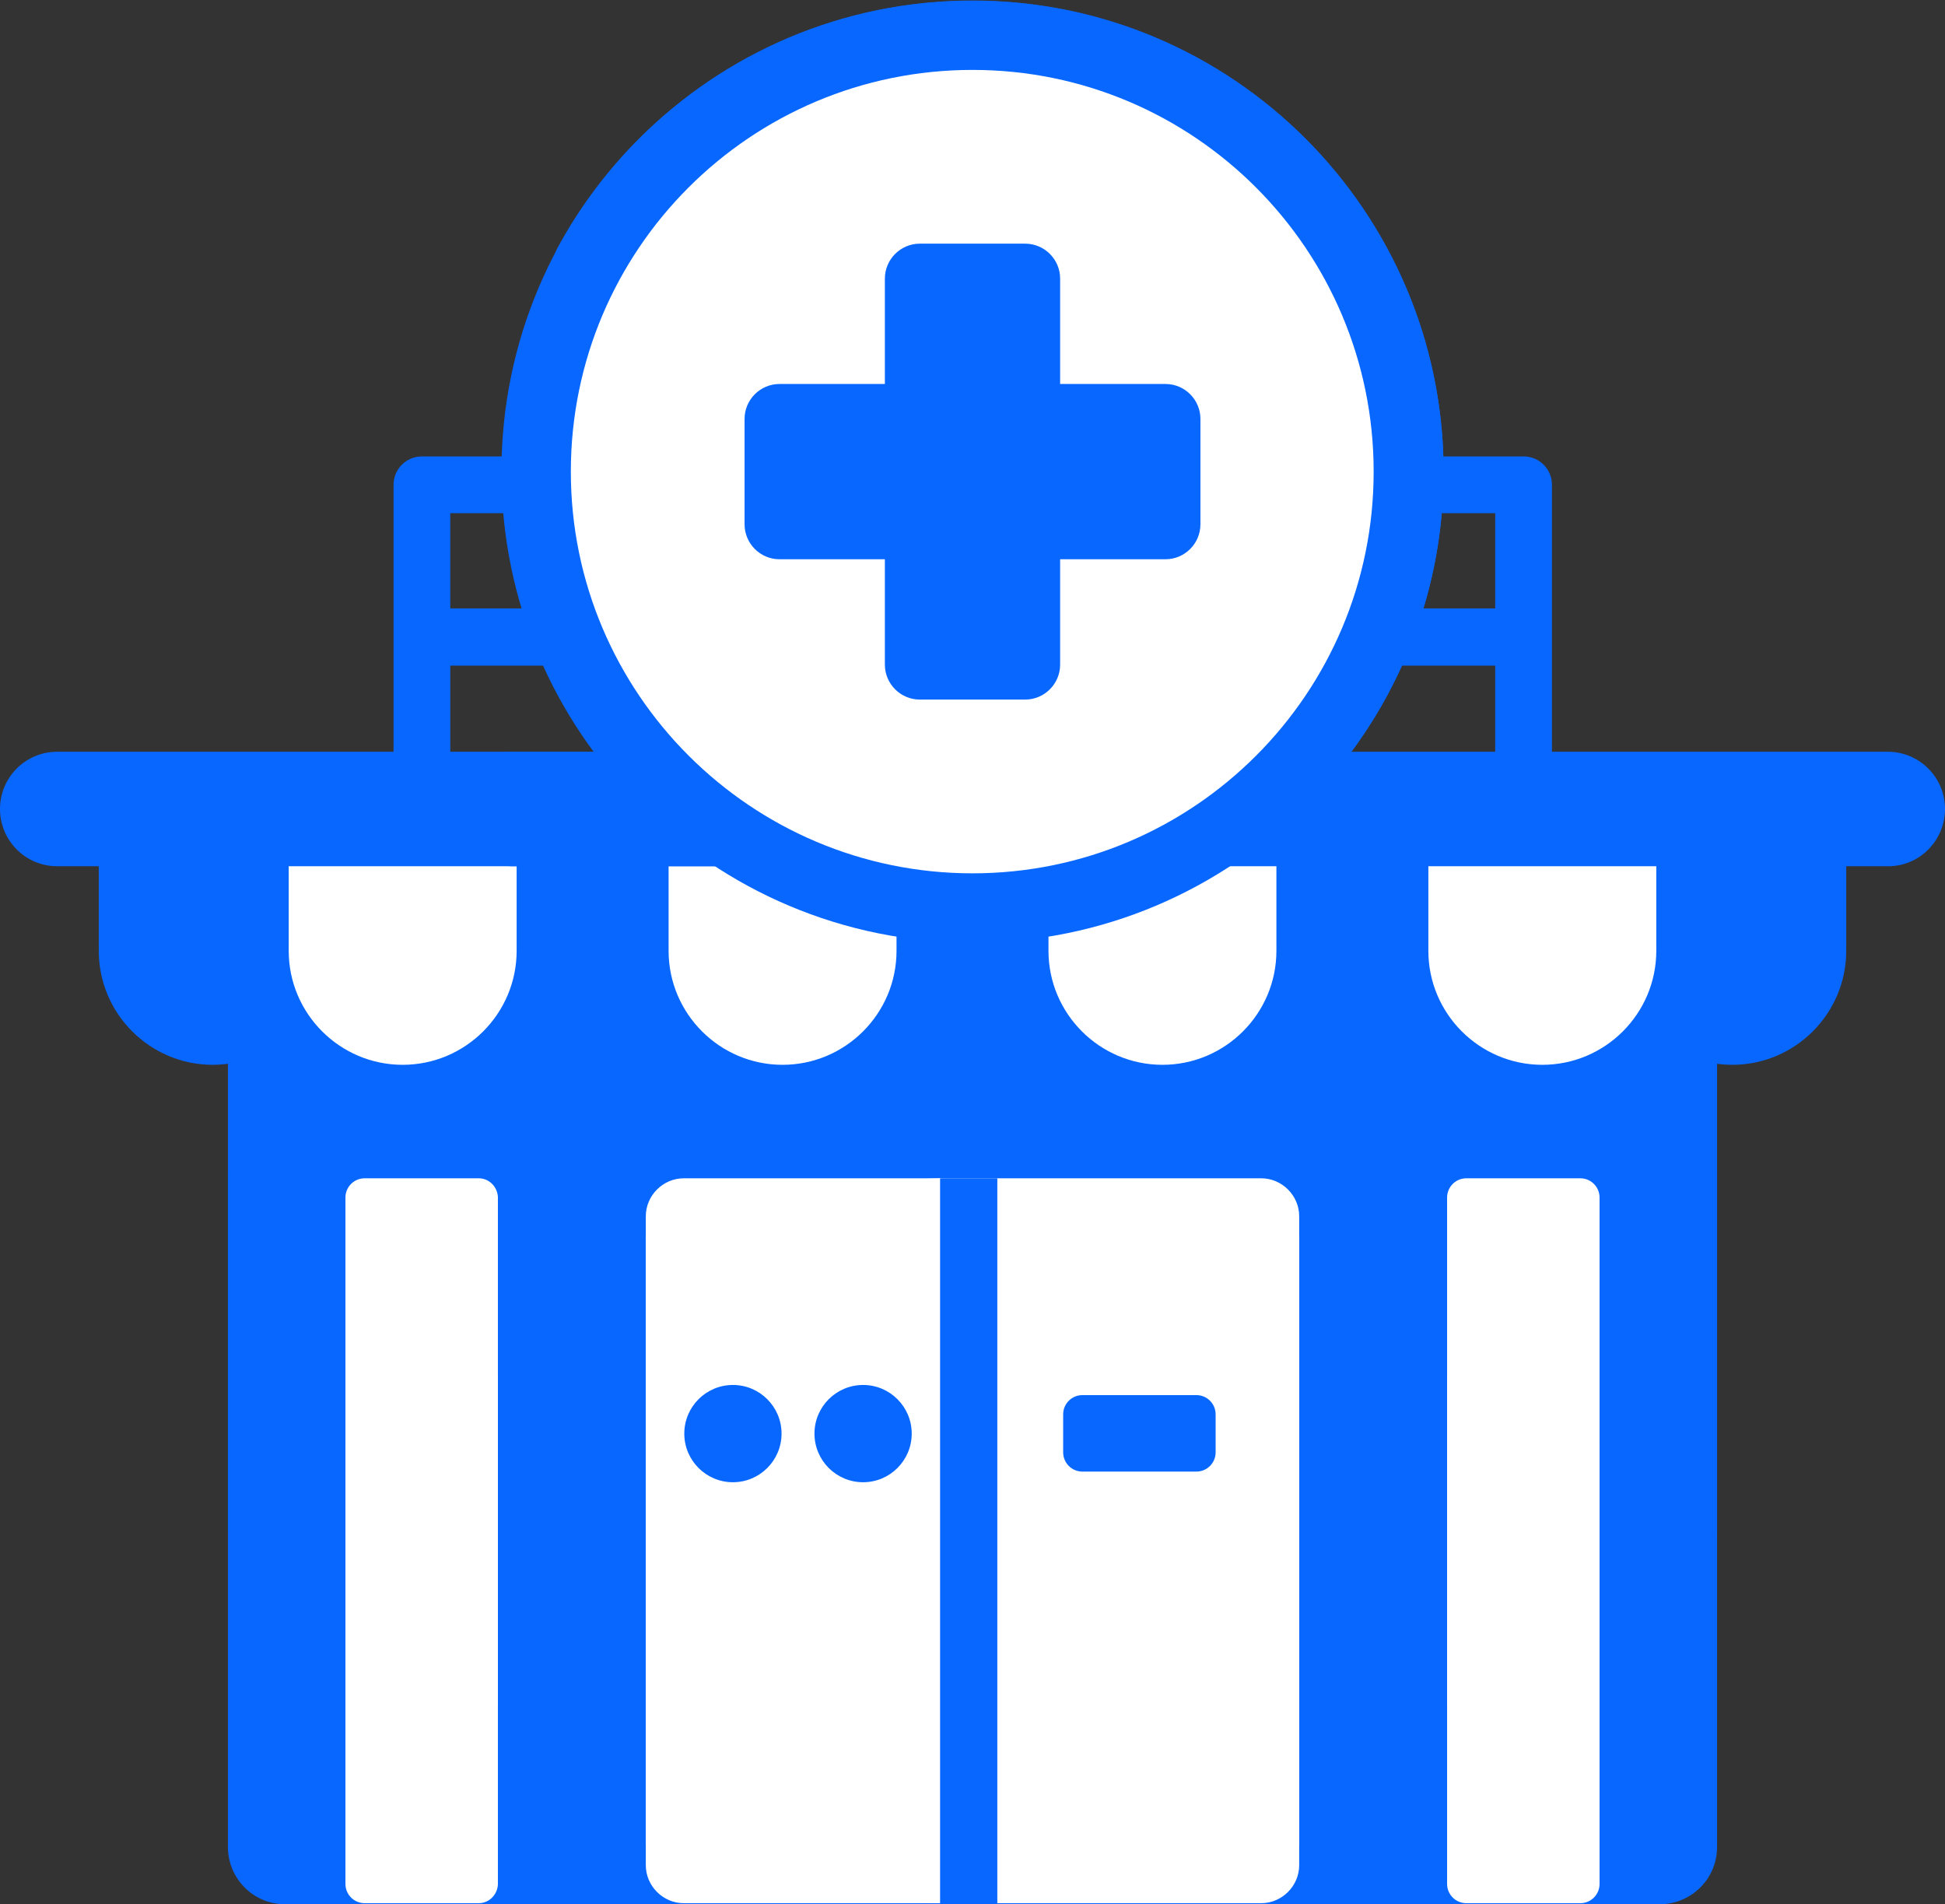 <?xml version="1.0" encoding="utf-8"?>
<!-- Generator: Adobe Illustrator 28.3.0, SVG Export Plug-In . SVG Version: 6.00 Build 0)  -->
<svg version="1.1" id="Layer_1" xmlns="http://www.w3.org/2000/svg" xmlns:xlink="http://www.w3.org/1999/xlink" x="0px" y="0px"
	 viewBox="0 0 384 375.9" style="enable-background:new 0 0 384 375.9;" xml:space="preserve">
<rect x="0" y="0" width="384" height="375.9" fill="#333333" stroke="none"/>
<style type="text/css">
	.st0{display:none;fill:#0867FF;}
	.st1{fill:#0867FF;}
	.st2{fill:#FFFFFF;}
	.st3{clip-path:url(#SVGID_00000182525378105910241960000012327338129155797650_);fill:#0867FF;}
	.st4{clip-path:url(#SVGID_00000145750914809619594050000007023129419029407108_);fill:#0867FF;}
	.st5{display:none;fill:#FFFFFF;}
</style>
<g>
	<path class="st0" d="M44.9,302.2C21.1,270.5,7.3,230.8,8.3,187.9C10.5,87.6,92.1,8.2,192.4,8.4c101.3,0.2,183.4,82.4,183.4,183.8
		c0,41.4-13.7,79.7-36.8,110.4c-0.7,0.9-2,0.9-2.7,0c-33.7-42.6-85.8-69.9-144.3-69.9c-58.3,0-110.3,27.2-144,69.6
		C47.2,303.2,45.6,303.2,44.9,302.2L44.9,302.2z"/>
	<path class="st1" d="M339,302.4c-33.5,44.6-86.9,73.5-147,73.5S78.5,347,45,302.4V168.9c0-6.2,5-11.3,11.2-11.3h271.5
		c6.2,0,11.3,5,11.3,11.3V302.4z"/>
	<path class="st1" d="M339,364.6c0,6.3-5.1,11.3-11.3,11.3H56.2c-6.2,0-11.2-5.1-11.2-11.3V231.1c33.5-44.6,86.9-73.5,147-73.5
		s113.5,28.9,147,73.5V364.6z"/>
	<path class="st1" d="M300.8,90.1c-1,0-216.5,0-217.5,0c-3.1,0-5.6,2.5-5.6,5.6V152c0,3.1,2.5,5.6,5.6,5.6s5.6-2.5,5.6-5.6v-20.6
		h206.3V152c0,3.1,2.5,5.6,5.6,5.6s5.6-2.5,5.6-5.6V95.7C306.4,92.6,303.9,90.1,300.8,90.1L300.8,90.1z M88.9,120.1v-18.8h206.3
		v18.8C295.2,120.1,88.9,120.1,88.9,120.1z"/>
	<path class="st1" d="M139.5,161.4v26.3c0,12.4-10.1,22.5-22.5,22.5s-22.5-10.1-22.5-22.5v-26.3c0-2.1,1.7-3.8,3.8-3.8h37.5
		C137.8,157.6,139.5,159.3,139.5,161.4L139.5,161.4z M60.7,157.6H23.3c-2.1,0-3.8,1.7-3.8,3.8v26.3c0,12.4,10.1,22.5,22.5,22.5
		s22.5-10.1,22.5-22.5v-26.3C64.5,159.3,62.8,157.6,60.7,157.6L60.7,157.6z M285.8,157.6h-37.5c-2.1,0-3.8,1.7-3.8,3.8v26.3
		c0,12.4,10.1,22.5,22.5,22.5c12.4,0,22.5-10.1,22.5-22.5v-26.3C289.5,159.3,287.8,157.6,285.8,157.6L285.8,157.6z M210.7,157.6
		h-37.5c-2.1,0-3.8,1.7-3.8,3.8v26.3c0,12.4,10.1,22.5,22.5,22.5s22.5-10.1,22.5-22.5v-26.3C214.5,159.3,212.8,157.6,210.7,157.6
		L210.7,157.6z M360.8,157.6h-37.5c-2.1,0-3.8,1.7-3.8,3.8v26.3c0,12.4,10.1,22.5,22.5,22.5s22.5-10.1,22.5-22.5v-26.3
		C364.5,159.3,362.8,157.6,360.8,157.6L360.8,157.6z"/>
	<path class="st2" d="M102,161.4v26.3c0,12.4-10.1,22.5-22.5,22.5S57,200.1,57,187.7v-26.3c0-2.1,1.7-3.8,3.8-3.8h37.5
		C100.3,157.6,102,159.3,102,161.4L102,161.4z M173.3,157.6h-37.5c-2.1,0-3.8,1.7-3.8,3.8v26.3c0,12.4,10.1,22.5,22.5,22.5
		s22.5-10.1,22.5-22.5v-26.3C177,159.3,175.3,157.6,173.3,157.6L173.3,157.6z M248.3,157.6h-37.5c-2.1,0-3.8,1.7-3.8,3.8v26.3
		c0,12.4,10.1,22.5,22.5,22.5s22.5-10.1,22.5-22.5v-26.3C252,159.3,250.3,157.6,248.3,157.6L248.3,157.6z M323.3,157.6h-37.5
		c-2.1,0-3.8,1.7-3.8,3.8v26.3c0,12.4,10.1,22.5,22.5,22.5s22.5-10.1,22.5-22.5v-26.3C327,159.3,325.3,157.6,323.3,157.6
		L323.3,157.6z"/>
	<path class="st1" d="M166.1,171H11.3C5,171,0,165.9,0,159.7s5-11.3,11.3-11.3h154.9c6.2,0,11.3,5,11.3,11.3
		C177.4,165.9,172.3,171,166.1,171L166.1,171z"/>
	<path class="st1" d="M372.8,171H101.2c-6.2,0-11.3-5-11.3-11.3c0-6.2,5-11.3,11.3-11.3h271.5c6.2,0,11.3,5,11.3,11.3
		C384,165.9,379,171,372.8,171L372.8,171z"/>
	<path class="st2" d="M127.5,240.1c0-4.1,3.4-7.5,7.5-7.5h114c4.1,0,7.5,3.4,7.5,7.5v124.1c-5.4,2-10.9,3.8-16.5,5.3
		c-1.5,0.4-2.8-2.6-4.4-2.2c-13.9,3.4-28.4,5.1-43.4,5.1c-2.1,0-4.5,3.3-6.6,3.3c-7-0.2-13.9-0.9-20.6-1.9c-1.8-0.3-2.6-4-4.4-4.3
		c-4.6-0.8-9.2-1.8-13.7-3c-1.2-0.3-3.2,2.8-4.4,2.5c-5.1-1.4-10.1-3.1-15-4.9L127.5,240.1L127.5,240.1z M312,232.6h-22.5
		c-2.1,0-3.8,1.7-3.8,3.8V336c0,2.1,1.7,3.8,3.8,3.8h4.3c7.8-5.2,15.1-10.9,22-17.2v-86.2C315.8,234.3,314.1,232.6,312,232.6
		L312,232.6z M94.5,232.6H72c-2.1,0-3.8,1.7-3.8,3.8v86.2c6.9,6.3,14.2,12,22,17.2h4.3c2.1,0,3.8-1.7,3.8-3.8v-99.7
		C98.2,234.3,96.6,232.6,94.5,232.6L94.5,232.6z"/>
	<path class="st2" d="M127.5,368.2v-124c4.9-1.8,9.9-3.5,15-4.9c1.2-0.3,3.2,2.8,4.4,2.5c4.5-1.2,9.1-2.2,13.7-3
		c1.8-0.3,2.6-4,4.4-4.3c6.7-1,13.6-1.7,20.6-1.9c2.1,0,4.5,3.3,6.6,3.3c15,0,29.5,1.7,43.4,5.1c1.6,0.4,2.9-2.6,4.4-2.2
		c5.6,1.5,11.1,3.3,16.5,5.3v124.1c0,4.1-3.4,7.5-7.5,7.5H135C130.9,375.7,127.5,372.3,127.5,368.2L127.5,368.2z M312,375.7
		c2.1,0,3.8-1.7,3.8-3.8v-86.2c-6.9-6.3-14.2-12-22-17.2h-4.3c-2.1,0-3.8,1.7-3.8,3.8v99.6c0,2.1,1.7,3.8,3.8,3.8L312,375.7
		L312,375.7z M94.5,375.7c2.1,0,3.7-1.7,3.8-3.7v-99.7c0-2.1-1.7-3.8-3.8-3.8h-4.3c-7.8,5.2-15.1,10.9-22,17.2v86.2
		c0,2.1,1.7,3.8,3.8,3.8H94.5L94.5,375.7z"/>
	<path class="st1" d="M196.9,232.6v143.2c-1.6,0-3.2,0.1-4.9,0.1c-2.1,0-4.3,0-6.4-0.1V232.6H196.9z"/>
	<path class="st1" d="M236.2,290.5h-22.5c-2.1,0-3.8-1.7-3.8-3.8v-7.5c0-2.1,1.7-3.8,3.8-3.8h22.5c2.1,0,3.8,1.7,3.8,3.8v7.5
		C240,288.8,238.3,290.5,236.2,290.5L236.2,290.5z M180,283c0-5.3-4.3-9.6-9.6-9.6s-9.6,4.3-9.6,9.6c0,5.3,4.3,9.6,9.6,9.6
		S180,288.3,180,283L180,283z M154.3,283c0-5.3-4.3-9.6-9.6-9.6s-9.6,4.3-9.6,9.6c0,5.3,4.3,9.6,9.6,9.6S154.3,288.3,154.3,283
		L154.3,283z"/>
	<g>
		<g>
			<g>
				<defs>
					<rect id="SVGID_1_" y="0" width="384" height="376"/>
				</defs>
				<clipPath id="SVGID_00000022547529267775341380000014495455134387402159_">
					<use xlink:href="#SVGID_1_"  style="overflow:visible;"/>
				</clipPath>
				<path style="clip-path:url(#SVGID_00000022547529267775341380000014495455134387402159_);fill:#0867FF;" d="M285,93.1
					c0,51.4-41.6,93-93,93s-93-41.6-93-93s41.6-93,93-93S285,41.8,285,93.1L285,93.1z"/>
			</g>
		</g>
		<g>
			<g>
				<defs>
					<rect id="SVGID_00000098209442287736927240000002477507292188948867_" y="0" width="384" height="376"/>
				</defs>
				<clipPath id="SVGID_00000069389165745180738550000015278169374086279559_">
					<use xlink:href="#SVGID_00000098209442287736927240000002477507292188948867_"  style="overflow:visible;"/>
				</clipPath>
				<path style="clip-path:url(#SVGID_00000069389165745180738550000015278169374086279559_);fill:#0867FF;" d="M285,91.6
					c0.5,32.9-16,62-41.4,78.9c-4.8,3.2-11.1-0.2-11.1-5.9c0-2.4,1.2-4.6,3.2-6c21.1-14.1,35-38.2,35-65.5c0-43.3-34.6-78.3-78-78.7
					c-30.3-0.3-56.7,16.5-70.1,41.3c-1.2,2.3-3.6,3.7-6.2,3.7c-5.4,0-8.8-5.8-6.3-10.5C126.3,19,158.5-1,195.2,0.2
					C244.5,1.9,284.2,42.3,285,91.6L285,91.6z"/>
			</g>
		</g>
	</g>
	<path class="st2" d="M271.2,93.1c0,43.8-35.5,79.3-79.2,79.3s-79.3-35.5-79.3-79.3s35.5-79.3,79.3-79.3S271.2,49.4,271.2,93.1
		L271.2,93.1z"/>
	<path class="st1" d="M237,82.7v20.8c0,3.8-3.1,6.9-6.9,6.9h-20.8v20.8c0,3.8-3.1,6.9-6.9,6.9h-20.8c-3.8,0-6.9-3.1-6.9-6.9v-20.8
		h-20.8c-3.8,0-6.9-3.1-6.9-6.9V82.7c0-3.8,3.1-6.9,6.9-6.9h20.8V55c0-3.8,3.1-6.9,6.9-6.9h20.8c3.8,0,6.9,3.1,6.9,6.9v20.8h20.8
		C233.9,75.8,237,78.9,237,82.7L237,82.7z"/>
	<path class="st5" d="M319.7,324.3c-11.2,10.8-23.7,20.2-37.3,27.9c-2.8-1.1-4.9-3.8-4.9-7v-15c0-4.1,3.4-7.5,7.5-7.5h30
		C316.8,322.6,318.4,323.2,319.7,324.3L319.7,324.3z M97.5,322.6h-30c-1.4,0-2.7,0.4-3.8,1c11.1,10.9,23.7,20.3,37.3,28.1
		c2.4-1.3,4-3.8,4-6.7v-15C105,326,101.6,322.6,97.5,322.6L97.5,322.6z"/>
</g>
</svg>
